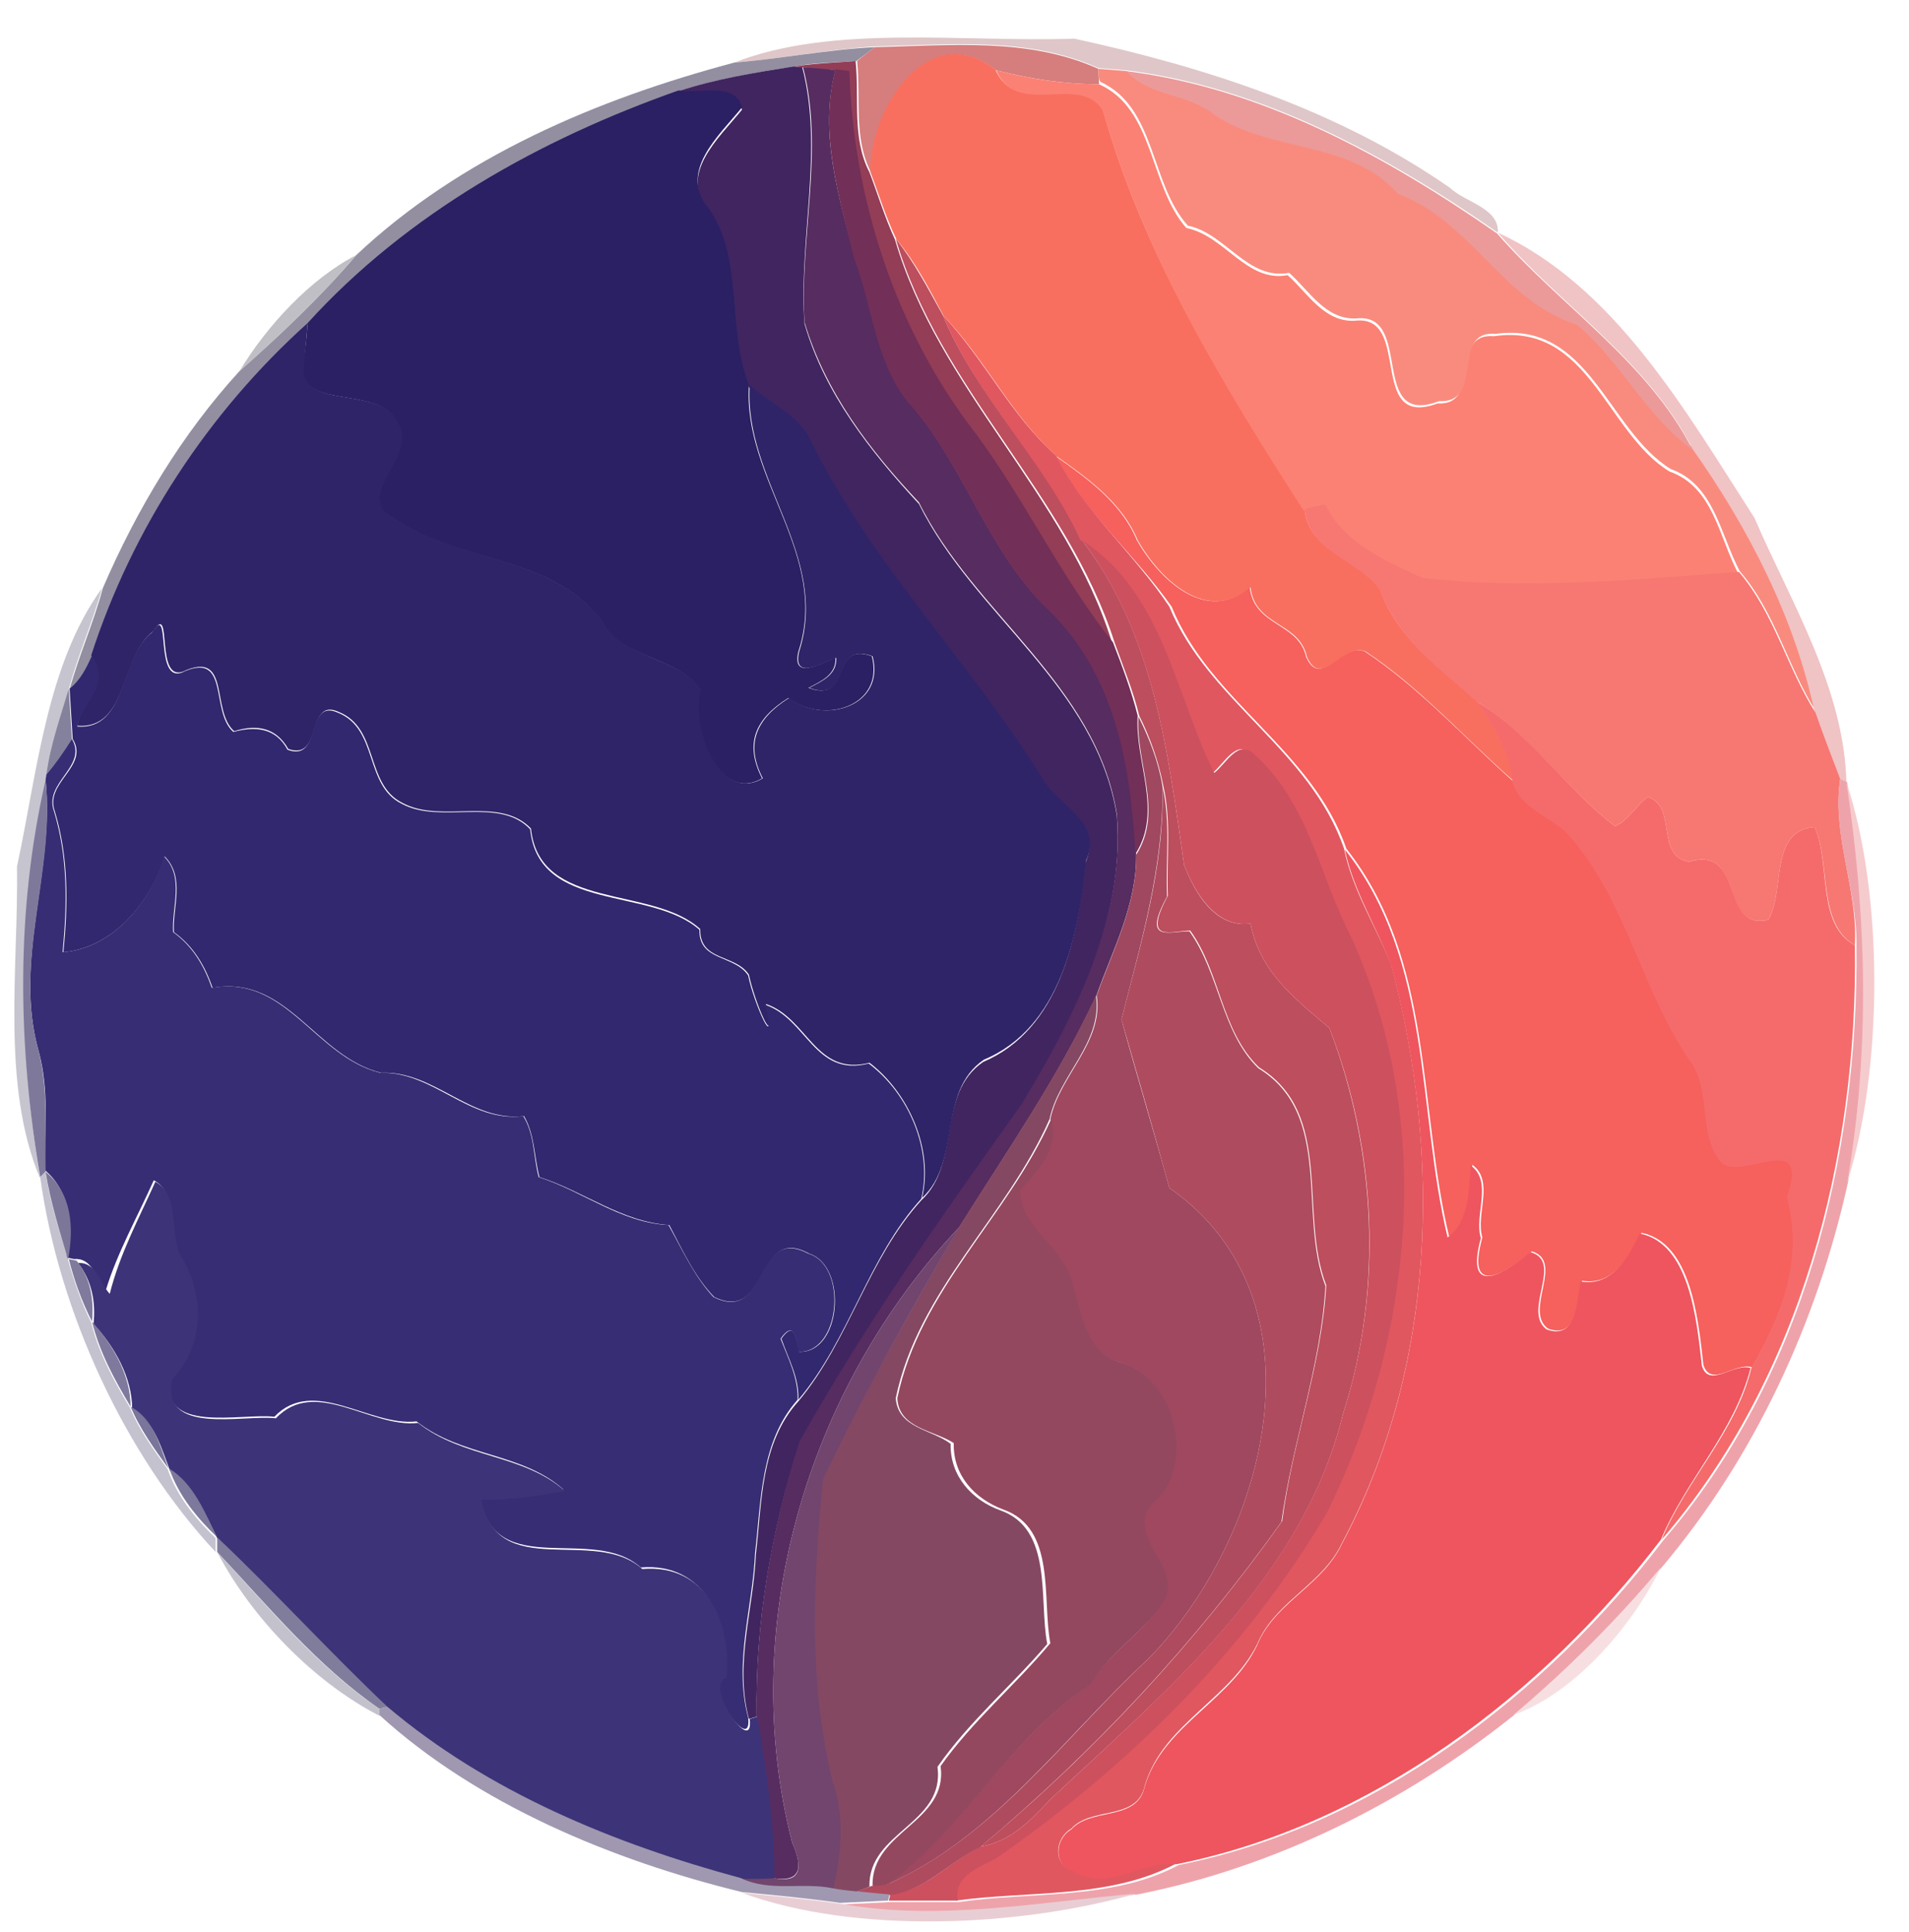 <?xml version="1.0" encoding="utf-8"?>
<!-- Generator: Adobe Illustrator 26.0.3, SVG Export Plug-In . SVG Version: 6.00 Build 0)  -->
<svg version="1.1" id="Layer_1" xmlns="http://www.w3.org/2000/svg" xmlns:xlink="http://www.w3.org/1999/xlink" x="0px" y="0px"
	 viewBox="0 0 247 250" style="enable-background:new 0 0 247 250;" xml:space="preserve">
<style type="text/css">
	.st0{fill:#DFC6C8;}
	.st1{fill:#938FA1;}
	.st2{fill:#D67D7D;}
	.st3{fill:#F96F5F;}
	.st4{fill:#933D57;}
	.st5{fill:#412560;}
	.st6{fill:#572C60;}
	.st7{fill:#722F57;}
	.st8{fill:#FB8174;}
	.st9{fill:#F98B7E;}
	.st10{fill:#EB9A99;}
	.st11{fill:#2A2063;}
	.st12{fill:#F0C3C5;}
	.st13{fill:#BD4E5D;}
	.st14{fill:#C0BFC5;}
	.st15{fill:#E05760;}
	.st16{fill:#2F2468;}
	.st17{fill:#F6605D;}
	.st18{fill:#F77772;}
	.st19{fill:#CD505E;}
	.st20{fill:#C6C5CF;}
	.st21{fill:#32286F;}
	.st22{fill:#84819C;}
	.st23{fill:#F56B6B;}
	.st24{fill:#9F4860;}
	.st25{fill:#372D74;}
	.st26{fill:#7E799B;}
	.st27{fill:#EEA3AB;}
	.st28{fill:#F6CBCD;}
	.st29{fill:#AF4B5E;}
	.st30{fill:#EF555E;}
	.st31{fill:#854863;}
	.st32{fill:#94485F;}
	.st33{fill:#C3C2CE;}
	.st34{fill:#7C7798;}
	.st35{fill:#3D3378;}
	.st36{fill:#71456E;}
	.st37{fill:#807B9C;}
	.st38{fill:#7F7A9D;}
	.st39{fill:#7A759B;}
	.st40{fill:#7D799C;}
	.st41{fill:#807D9C;}
	.st42{fill:#C3C2CC;}
	.st43{fill:#F7DFE1;}
	.st44{fill:#A098B0;}
	.st45{fill:#E8CED4;}
</style>
<g id="_x23_dfc6c8ff">
	<path class="st0" d="M95,8.1c12.7-5,29.7-2.6,44-3.1c17,3.7,34.1,9.2,48.6,19.3c2,1.9,6.4,2.6,6.2,5.8c-14.4-10-30.5-18.8-48-21
		c-1.2-0.1-2.4-0.2-3.7-0.3c-9.1-4.1-19.2-3-28.9-2.8C107.1,6.4,101.1,7.6,95,8.1z"/>
</g>
<g id="_x23_938fa1ff">
	<path class="st1" d="M95,8.1c6.1-0.5,12.1-1.7,18.2-2c-0.8,0.6-1.6,1.2-2.4,1.8c-2.7,0.2-5.4,0.2-8,0.7c-5,0.8-10.1,1.6-14.9,3.2
		c-17.9,6.2-35.1,15.9-48,30.1c-12.9,11.5-22.7,26.5-28,43c-0.6,1.6-1.5,3.2-2.9,4.3c1.2-4.4,3.1-8.6,4.3-13.1
		C17.7,65.9,23.5,56.2,31,48c5.3-4.7,10.5-9.6,15.1-15C59.6,20.3,77.3,12.8,95,8.1z"/>
</g>
<g id="_x23_d67d7dff">
	<path class="st2" d="M113.2,6.1c9.7-0.2,19.8-1.3,28.9,2.8c0,0.5,0.1,1.5,0.1,2c-4.5,0-8.9-0.7-13.3-1.8c-8.8-6.8-16.3,5-16.2,13.2
		c-2.3-4.4-1.3-9.6-1.8-14.4C111.6,7.3,112.4,6.7,113.2,6.1z"/>
</g>
<g id="_x23_f96f5fff">
	<path class="st3" d="M112.6,22.2c0-8.2,7.4-19.9,16.2-13.2c2.7,6.3,10.9,0.3,13.9,5.2c5.2,18.6,15.5,35.5,26.1,51.6
		c0.5,5.6,7,6.5,9.8,10.5c2.1,6.2,7.8,10.2,12.5,14.4c2.1,3.2,4.3,6.5,4.8,10.4c-6.4-5.6-12.1-12.1-19.2-16.8
		c-2.8-1.3-5.7,5-7.6,0.7c-1-4.6-6.7-3.9-7.3-9c-5.6,4.8-11.7-1-14.6-6.1c-2-4.8-6.3-7.9-10.4-10.8c-5.9-5.2-9.3-12.6-14.7-18.2
		c-1.8-3.4-3.6-6.9-6.1-9.9C114.6,28.1,113.7,25.1,112.6,22.2z"/>
</g>
<g id="_x23_933d57ff">
	<path class="st4" d="M102.7,8.6c2.7-0.4,5.3-0.5,8-0.7c0.5,4.8-0.5,10,1.8,14.4c1.1,2.9,2,5.9,3.3,8.7
		c5.6,19.3,22.2,33.1,28.1,52.2c-6.8-8.5-11.4-18.5-17.9-27.2c-10.2-13.2-15.7-30.2-16.2-46.7c-0.4-0.1-1.3-0.1-1.8-0.2
		c-1.4-0.1-2.8-0.2-4.2-0.4L102.7,8.6z"/>
</g>
<g id="_x23_412560ff">
	<path class="st5" d="M87.8,11.8c4.8-1.6,9.9-2.4,14.9-3.2l1.1,0.1c2.8,10.7-0.5,22.3,0.3,33.2c2.6,9,8.5,16.5,14.8,23.3
		c7.2,14.5,22.9,23.5,25.6,40.3c1.1,13.4-5.5,26.5-12.4,37.7c-10.1,14.1-20.1,28.3-28.6,43.4c-3.7,11.4-5.8,23.4-5.6,35.5l-1,0.3
		c-1.9-7.1,0.6-14.2,0.9-21.3c0.8-6.8,0.6-14.4,5.5-19.8c6.6-7.9,9-18.4,15.9-26c5.2-4.8,1.9-13.7,8-17.9
		c9.9-4.2,12.3-16.2,13.2-25.7c2.3-5-3.4-7-5.5-10.5c-9.3-15.2-22.2-27.8-30.1-43.9c-1.5-3.4-5.3-4.8-7.9-7.2
		c-3-7.3-0.6-16-5.1-22.7c-4.2-4.8,1.2-9.5,4.2-13.2C95.1,10.6,90.6,12.3,87.8,11.8z"/>
</g>
<g id="_x23_572c60ff">
	<path class="st6" d="M103.9,8.7c1.4,0.1,2.8,0.2,4.2,0.4c-2.2,8.1,0.5,16.5,2.5,24.3c2.3,6.1,2.8,13,6.7,18.3
		c7.4,8.2,10.2,19.1,18.1,26.9c8.9,8.3,11,20.4,11.6,31.9c0.1,6.5-3,12.3-5.1,18.2c-4.9,10.6-11.6,20.2-17.8,30.1
		c-19.7,20.8-28.8,51.6-21.6,79.6c1.6,3.6,0.8,5.1-2.4,4.6c0-7.1-1-14.1-2.2-21.1c-0.2-12,1.9-24.1,5.6-35.5
		c8.5-15.1,18.5-29.3,28.6-43.4c6.8-11.2,13.5-24.2,12.4-37.7c-2.7-16.8-18.5-25.9-25.6-40.3c-6.3-6.7-12.1-14.2-14.8-23.3
		C103.4,30.9,106.7,19.3,103.9,8.7z"/>
</g>
<g id="_x23_722f57ff">
	<path class="st7" d="M108.1,9c0.4,0,1.3,0.1,1.8,0.2c0.5,16.5,6,33.5,16.2,46.7c6.5,8.7,11.1,18.7,17.9,27.2
		c1.2,3.1,2.4,6.3,3.2,9.5c-0.4,6,3.3,12.3-0.3,17.9c-0.6-11.6-2.7-23.6-11.6-31.9c-7.9-7.9-10.7-18.8-18.1-26.9
		c-4-5.3-4.4-12.3-6.7-18.3C108.6,25.5,105.9,17.1,108.1,9z"/>
</g>
<g id="_x23_fb8174ff">
	<path class="st8" d="M128.9,9.1c4.3,1.1,8.8,1.8,13.3,1.8c7.2,3.2,6.5,13.2,11.3,18.6c5,1,7.8,7.1,13.1,6.1
		c2.6,2.3,4.7,6.1,8.7,5.9c7.5-0.9,1.5,14.1,10.7,10.7c5.9,0.3,1.4-9.2,7.3-8.7c12.3-1.8,14.5,12.5,22.7,17.5
		c5.7,2,6.4,8.5,8.9,13.2c-13.6,1.1-27.3,2.3-40.9,0.8c-4.7-2.2-10.2-4.6-12.6-9.5c-0.9,0.1-1.8,0.3-2.7,0.6
		C158.2,49.8,148,33,142.7,14.3C139.7,9.4,131.6,15.4,128.9,9.1z"/>
</g>
<g id="_x23_f98b7eff">
	<path class="st9" d="M142.1,8.9c1.2,0.1,2.4,0.2,3.7,0.3c3.1,3.3,8.1,2.9,11.6,5.5c7.3,5,17.6,3.2,23.7,10.2
		c9.5,3.5,13.3,13.8,23.1,16.9c5.7,4.7,8.9,11.9,15,16.2c7.2,10.2,13.2,21.8,15.8,34.1c-3.7-5.8-5.3-12.9-9.9-18.2
		c-2.5-4.7-3.3-11.2-8.9-13.2c-8.2-5-10.5-19.2-22.7-17.5c-5.9-0.5-1.3,9-7.3,8.7c-9.2,3.5-3.2-11.5-10.7-10.7
		c-4,0.2-6.1-3.6-8.7-5.9c-5.4,1-8.2-5.1-13.1-6.1c-4.9-5.4-4.1-15.3-11.3-18.6C142.1,10.3,142.1,9.4,142.1,8.9z"/>
</g>
<g id="_x23_eb9a99ff">
	<path class="st10" d="M145.7,9.2c17.6,2.2,33.6,11,48,21c8.2,9.4,19.5,16.6,25.3,28c-6.1-4.4-9.3-11.5-15-16.2
		c-9.7-3.1-13.6-13.4-23.1-16.9c-6.1-7-16.4-5.3-23.7-10.2C153.8,12.1,148.8,12.5,145.7,9.2z"/>
</g>
<g id="_x23_2a2063ff">
	<path class="st11" d="M39.8,41.8c12.9-14.2,30.1-23.8,48-30.1c2.8,0.5,7.3-1.2,8.2,2.2c-3,3.7-8.4,8.4-4.2,13.2
		c4.5,6.7,2.2,15.4,5.1,22.7c-0.8,12.3,10.5,22,6.4,34.5c-0.9,3.8,3,1.5,4.8,0.8c0.1,2.2-1.8,3-3.5,3.9c5.7,2.1,2.7-6.1,8.2-4.1
		c1.7,6.5-6.3,8.9-10.8,5.4c-4.3,2.7-5.7,5.9-3.4,10.4c-5.6,3.3-9.5-6.6-8-11.5c-3.2-4.5-10.5-3.9-12.9-9.1
		c-6.9-8.5-18.2-7.1-26.9-13.1c-5.5-2.9,3.6-8.3,0.5-12.4c-2.2-5-13.5-1.2-12-7.9C39.5,45.1,39.7,43.5,39.8,41.8z"/>
</g>
<g id="_x23_f0c3c5ff">
	<path class="st12" d="M193.8,30.1c15.2,7,24.3,23.1,33.2,36.9c4.7,10.9,11.6,22,11.9,34.2l-0.9-0.4c-1.1-2.8-2.2-5.7-3.2-8.6
		c-2.6-12.3-8.6-23.9-15.8-34.1C213.2,46.7,202,39.6,193.8,30.1z"/>
</g>
<g id="_x23_bd4e5dff">
	<path class="st13" d="M115.9,30.9c2.4,3,4.2,6.5,6.1,9.9c4.4,10.6,13.1,18.7,18,29.1c9.3,12.1,11.1,27.3,13.2,42
		c1.4,3.6,4,8.2,8.6,7.6c1.2,6.2,5.6,9.6,10.2,13.5c6,15.7,7,33.7,1.8,49.8c-5.1,21.2-22.7,35.8-37.9,50c-2.5,2.7-5.2,5.5-9,6.1
		c14.8-12.3,27.9-26.5,39-42.1c1.3-10.2,5.1-20.2,5.7-30.5c-3.6-9.3,1.1-22.2-8.7-28.2c-4.9-4.7-5-12.3-8.9-17.7
		c-2.3,0-6.3,1.8-2.9-4.5c-0.2-4.8,0.5-9.6-0.6-14.3c-0.6-3.1-1.7-6.2-3.1-9c-0.8-3.3-2.1-6.4-3.2-9.5
		C138.1,64,121.5,50.2,115.9,30.9z"/>
</g>
<g id="_x23_c0bfc5ff">
	<path class="st14" d="M31,48c3.5-5.8,9.1-11.9,15.1-15C41.5,38.4,36.3,43.3,31,48z"/>
</g>
<g id="_x23_e05760ff">
	<path class="st15" d="M122,40.8c5.4,5.7,8.8,13,14.7,18.2c3.7,7.3,10.1,12.7,14.6,19.5c5,12.2,18.2,18.5,22.6,31.3
		c1.1,5.4,4.1,10,6.1,15c6.6,24.7,5.8,52.1-6.4,74.9c-2.4,5.1-8.1,7.3-10.6,12.3c-3.3,7.7-12.5,10.8-14.9,19.1
		c-1,4.5-6.9,2.6-9.5,5.5c-2.1,1.2-2.5,4.7,0.3,5.4c4.5,2.7,8.8-1.5,13.3-0.9c-8.6,4.6-19.1,3.5-28.5,4.8c-0.5-3.2,2.7-4.2,4.9-5.4
		c17.1-11.9,32.4-26.8,42.9-44.8c11.2-23,13.9-50.9,3.1-74.5c-4.1-8-5.5-17.3-12.5-23.6c-2.1-2.1-3.7,1.2-5.2,2.4
		c-5.1-10.3-6.6-23.3-17.1-30.1C135.1,59.6,126.4,51.5,122,40.8z"/>
</g>
<g id="_x23_2f2468ff">
	<path class="st16" d="M11.8,84.8c5.3-16.4,15.1-31.4,28-43c-0.1,1.6-0.3,3.3-0.4,4.9c-1.5,6.7,9.8,2.9,12,7.9
		c3.1,4.1-5.9,9.5-0.5,12.4c8.7,5.9,19.9,4.6,26.9,13.1c2.5,5.2,9.8,4.7,12.9,9.1c-1.4,4.9,2.4,14.8,8,11.5
		c-2.3-4.4-0.9-7.7,3.4-10.4c4.5,3.5,12.5,1.1,10.8-5.4c-5.6-2-2.5,6.2-8.2,4.1c1.7-0.9,3.6-1.7,3.5-3.9c-1.8,0.7-5.7,3-4.8-0.8
		c4-12.5-7.2-22.2-6.4-34.5c2.6,2.4,6.4,3.9,7.9,7.2c7.9,16.1,20.8,28.8,30.1,43.9c2.1,3.5,7.8,5.5,5.5,10.5
		c-0.9,9.5-3.3,21.6-13.2,25.7c-6.1,4.2-2.8,13.1-8,17.9c1.5-6.3-1.7-13.6-6.8-17.5c-7,1.8-8-5.8-13.4-7.6c1.5,6.7-1.5-0.3-2.2-3.8
		c-1.8-2.7-6.4-1.7-6.3-5.9c-6.2-5.7-20.8-2.3-21.9-13c-4.1-4.3-11.6-0.6-16.6-3.3c-4.9-2.4-3-9.7-8.3-11.8c-4.2-1.9-2,6.4-6.5,4.8
		c-1.6-2.8-4.1-3.2-7-2.3c-3-2.6-0.5-10.2-6.2-7.9c-4.3,2.3-1.6-9.2-4.3-5c-4.2,3.1-3.2,12.7-9.8,12.2
		C10.6,90.5,14.4,88.9,11.8,84.8z"/>
</g>
<g id="_x23_f6605dff">
	<path class="st17" d="M136.7,59.1c4.1,2.9,8.4,6,10.4,10.8c2.9,5.1,9,10.9,14.6,6.1c0.6,5.1,6.3,4.5,7.3,9c1.9,4.3,4.8-2,7.6-0.7
		c7.1,4.7,12.9,11.2,19.2,16.8c1,3.4,5,4.3,7.2,6.8c7.5,8.4,9.4,20.1,15.7,29.2c2.9,3.8,1,9.3,4,13.1c2.4,2.8,11.8-4.6,8.6,4.6
		c2.2,8.3-0.8,15.4-4.6,22.1c-2.2-0.7-5.3,2.7-6.3-0.3c-0.7-6.4-1.7-15.8-8-17.1c-1.7,3-3.6,6.9-7.7,6.2c-0.6,2.6-0.6,7.6-4.4,6.2
		c-3.2-2.3,2.2-8.7-2.1-10c-2.4,2-8.8,6.8-6.4-1.8c-0.9-3,1.6-7.3-1.3-9.4c-0.3,3.1-0.1,7.2-3,9.3c-4-16.7-2-35.9-13.3-50.2
		c-4.4-12.8-17.6-19-22.6-31.3C146.9,71.8,140.4,66.4,136.7,59.1z"/>
</g>
<g id="_x23_f77772ff">
	<path class="st18" d="M168.8,65.9c0.9-0.3,1.8-0.5,2.7-0.6c2.4,5,7.8,7.3,12.6,9.5c13.6,1.5,27.3,0.2,40.9-0.8
		c4.6,5.4,6.2,12.4,9.9,18.2c1,2.9,2.1,5.7,3.2,8.6c-1.1,7.3,2.3,14.2,1.9,21.5c-4.9-2.8-3.1-10.5-5.2-15.3c-5.9,0.4-3.8,8.2-6,12
		c-6.5,1.5-2.9-9.7-10.3-7.5c-4.4-0.9-1.4-7.1-5.3-8.4c-1.5,1.1-2.5,3-4.2,3.8c-6.3-4.7-11-12-17.9-16.1
		c-4.7-4.2-10.3-8.2-12.5-14.4C175.8,72.4,169.4,71.5,168.8,65.9z"/>
</g>
<g id="_x23_cd505eff">
	<path class="st19" d="M140,69.9c10.5,6.8,12,19.8,17.1,30.1c1.5-1.1,3.1-4.5,5.2-2.4c7,6.3,8.4,15.6,12.5,23.6
		c10.8,23.6,8.2,51.6-3.1,74.5c-10.6,18-25.8,32.9-42.9,44.8c-2.3,1.2-5.4,2.2-4.9,5.4c-3,0-5.9,0-8.9,0l0.2-0.8
		c4.6-0.5,7.7-4.3,11.7-6.2c3.8-0.6,6.5-3.4,9-6.1c15.2-14.2,32.8-28.9,37.9-50c5.2-16.1,4.3-34.1-1.8-49.8
		c-4.6-3.9-9-7.3-10.2-13.5c-4.5,0.6-7.2-4-8.6-7.6C151.1,97.2,149.3,82.1,140,69.9z"/>
</g>
<g id="_x23_c6c5cfff">
	<path class="st20" d="M2.2,112.1c2.6-12,3.8-26.1,11-36c-1.2,4.4-3.1,8.6-4.3,13.1c-1.1,3.6-2.4,7.3-2.9,11.1l-0.1,0.8
		c-3.8,16.9-3.5,34.3-0.7,51.4C0.1,140.4,2.4,125.2,2.2,112.1z"/>
</g>
<g id="_x23_32286fff">
	<path class="st21" d="M19.7,81.8c2.6-4.2,0,7.4,4.3,5c5.7-2.3,3.2,5.3,6.2,7.9c2.9-0.8,5.5-0.5,7,2.3c4.5,1.7,2.3-6.7,6.5-4.8
		c5.3,2.1,3.4,9.4,8.3,11.8c5,2.7,12.6-1,16.6,3.3c1.1,10.8,15.6,7.4,21.9,13c-0.1,4.1,4.5,3.2,6.3,5.9c0.7,3.5,3.8,10.5,2.2,3.8
		c5.4,1.8,6.4,9.4,13.4,7.6c5.2,3.9,8.3,11.2,6.8,17.5c-6.9,7.6-9.3,18.2-15.9,26c0.1-2.9-1.3-5.3-2.2-7.9c1.7-2.4,1.9-0.1,2.3,1.7
		c5.5,0.2,6.3-11.1,1.3-12.7c-7-3.9-5.1,9.1-12.3,5.6c-2.6-2.7-4.1-6.1-5.8-9.3c-6.2-0.4-11.1-4.4-16.8-6.2c-0.7-2.6-0.6-5.5-2-7.9
		c-7,0.8-11.6-5.9-18.5-5.6c-8.5-2.1-12.1-12.7-21.8-11c-1-2.9-2.5-5.4-5-7.2c-0.2-3.2,1.5-7.1-1.2-9.8c-1.8,5.9-6.6,11.8-13.1,12.4
		c0.6-6.1,0.7-12.2-1.1-18.2c-1.4-3.8,4.5-5.8,2.3-9.4c-0.1-1.6-0.3-4.9-0.4-6.5c1.4-1.1,2.2-2.7,2.9-4.3c2.6,4.1-1.2,5.7-1.9,9.2
		C16.5,94.5,15.5,84.9,19.7,81.8z"/>
</g>
<g id="_x23_84819cff">
	<path class="st22" d="M6,100.2c0.5-3.8,1.8-7.4,2.9-11.1c0.1,1.6,0.3,4.9,0.4,6.5C8.3,97.2,7.3,98.7,6,100.2z"/>
</g>
<g id="_x23_f56b6bff">
	<path class="st23" d="M191.1,90.8c6.9,4,11.6,11.4,17.9,16.1c1.7-0.8,2.7-2.7,4.2-3.8c3.9,1.3,0.9,7.5,5.3,8.4
		c7.4-2.2,3.9,9,10.3,7.5c2.2-3.8,0.1-11.6,6-12c2.1,4.8,0.2,12.6,5.2,15.3c0.4,27.2-6.9,55.9-25,76.9c3.2-7.8,9.6-13.9,11.6-22.2
		c3.8-6.7,6.8-13.8,4.6-22.1c3.2-9.1-6.2-1.8-8.6-4.6c-3-3.7-1.1-9.3-4-13.1c-6.3-9.2-8.2-20.8-15.7-29.2c-2.2-2.4-6.2-3.3-7.2-6.8
		C195.4,97.3,193.2,94,191.1,90.8z"/>
</g>
<g id="_x23_9f4860ff">
	<path class="st24" d="M147.3,92.7c1.4,2.8,2.6,5.9,3.1,9c0.2,10.4-2.8,20.3-5.3,30.2c2,7.3,4.2,14.5,6.2,21.8
		c20.8,14.5,12.6,45.3-2.7,60.9c-10.9,10.1-20.1,23.2-33.8,29.2C125,236.4,130.4,225,141,218c2.4-4.2,6.9-6.6,9.4-10.7
		c2.8-4.3-4.8-8.5-1.6-12.5c6.1-4.8,3.3-16.7-4.1-18.6c-4.3-1.3-4.9-6.4-6-10.1c-1.1-4.6-6.7-7.2-6.8-12c2.2-2.8,5.1-5.3,4-9.3
		c1.2-5.7,6.9-9.9,6-16c2.1-5.9,5.2-11.8,5.1-18.2C150.6,105,146.9,98.7,147.3,92.7z"/>
</g>
<g id="_x23_372d74ff">
	<path class="st25" d="M6,100.2c1.2-1.4,2.3-3,3.3-4.6c2.1,3.6-3.7,5.6-2.3,9.4c1.8,6,1.7,12,1.1,18.2c6.5-0.5,11.4-6.5,13.1-12.4
		c2.7,2.6,1,6.6,1.2,9.8c2.5,1.8,4,4.3,5,7.2c9.7-1.7,13.3,8.9,21.8,11c6.9-0.2,11.5,6.5,18.5,5.6c1.5,2.4,1.3,5.3,2,7.9
		c5.7,1.8,10.6,5.9,16.8,6.2c1.8,3.2,3.3,6.6,5.8,9.3c7.2,3.6,5.2-9.4,12.3-5.6c5.1,1.5,4.2,12.9-1.3,12.7c-0.3-1.9-0.6-4.1-2.3-1.7
		c1,2.6,2.3,5.1,2.2,7.9c-4.8,5.4-4.7,13-5.5,19.8c-0.3,7.1-2.8,14.2-0.9,21.3c0.6,5.1-6.1-4.5-3-5.3c0.7-6.9-2.5-14.8-10.9-14.1
		c-6.2-5.6-18.8,1.8-20.8-9c3.6,0.1,7.2-0.4,10.8-1.1c-5.4-4.8-13.2-4.2-19-8.8c-6.1,0.7-13.3-5.9-18.4-0.6
		c-4.3-0.5-15,2.3-13.4-5.1c4.1-4.1,4.3-10.3,1.5-15.2c-2.2-3.1-0.2-8.4-3.7-10.3c-2.1,4.7-4.7,9.3-6.2,14.2c-1.3-1.4-1.7-4.2-4.1-4
		l-1-0.2c0.8-4.2,0.5-8.6-2.9-11.4C5.8,146.4,6.4,141.1,5,136c-3.3-11.7,2.1-23.3,0.9-35.1L6,100.2z"/>
</g>
<g id="_x23_7e799bff">
	<path class="st26" d="M5.2,152.3c-2.9-17-3.2-34.4,0.7-51.4C7.2,112.7,1.7,124.3,5,136c1.3,5.1,0.8,10.4,0.9,15.6L5.2,152.3z"/>
</g>
<g id="_x23_eea3abff">
	<path class="st27" d="M238.1,100.8l0.9,0.4c2.6,17.2,3.1,34.6,0.1,51.8c-4,18.1-12.1,35.6-24.1,49.8c-5.8,6.9-12.2,13.2-19.1,19.1
		c-14.1,11.3-31,19.7-48.7,23.2c-12.7,1.1-25.6,3.6-38.3,1.3c2.1-0.1,4.2-0.2,6.2-0.3c2.9,0,5.9,0,8.9,0c9.4-1.4,19.9-0.2,28.5-4.8
		c25.2-5,47.4-21.9,62.7-42c18.1-20.9,25.3-49.6,25-76.9C240.3,115,237,108.1,238.1,100.8z"/>
</g>
<g id="_x23_f6cbcdff">
	<path class="st28" d="M238.9,101.2c4.8,14.4,4.8,37,0.1,51.8C242,135.8,241.5,118.4,238.9,101.2z"/>
</g>
<g id="_x23_af4b5eff">
	<path class="st29" d="M150.4,101.7c1.1,4.7,0.4,9.6,0.6,14.3c-3.4,6.2,0.6,4.4,2.9,4.5c3.9,5.4,4.1,13,8.9,17.7
		c9.8,6,5.1,18.9,8.7,28.2c-0.6,10.3-4.3,20.3-5.7,30.5c-11.1,15.6-24.3,29.8-39,42.1c-4,1.9-7.2,5.7-11.7,6.2
		c-1.5-0.1-2.9-0.2-4.4-0.4c0.5-0.2,1.5-0.6,2.1-0.8c0.5-0.1,1.5-0.2,2-0.2c13.8-6.1,23-19.1,33.8-29.2
		c15.3-15.6,23.5-46.4,2.7-60.9c-2-7.3-4.1-14.5-6.2-21.8C147.6,122,150.7,112.1,150.4,101.7z"/>
</g>
<g id="_x23_ef555eff">
	<path class="st30" d="M174,109.9c11.4,14.4,9.3,33.6,13.3,50.2c2.9-2.1,2.7-6.3,3-9.3c2.9,2.1,0.4,6.4,1.3,9.4
		c-2.3,8.5,4,3.8,6.4,1.8c4.4,1.2-1.1,7.6,2.1,10c3.9,1.4,3.9-3.5,4.4-6.2c4.1,0.7,6.1-3.1,7.7-6.2c6.3,1.3,7.3,10.7,8,17.1
		c0.9,3,4.1-0.4,6.3,0.3c-2.1,8.3-8.4,14.5-11.6,22.2c-15.3,20.1-37.6,37-62.7,42c-4.6-0.5-8.9,3.7-13.3,0.9
		c-2.7-0.7-2.4-4.2-0.3-5.4c2.6-2.9,8.5-1,9.5-5.5c2.4-8.2,11.7-11.3,14.9-19.1c2.5-5,8.2-7.2,10.6-12.3c12.2-22.9,13-50.2,6.4-74.9
		C178.1,119.9,175.1,115.2,174,109.9z"/>
</g>
<g id="_x23_854863ff">
	<path class="st31" d="M124,158.9c6.2-9.9,12.9-19.5,17.8-30.1c0.9,6.1-4.8,10.3-6,16c-5.6,12.7-17,22.1-19.9,36.1
		c0.3,3.9,4.6,4,7.1,5.9c-0.1,4.2,2.8,7.3,6.4,8.6c6.9,2.4,5,11.6,6.1,17.3c-4.6,5.4-10.1,10-14.2,15.9c1,7.4-9,8.4-8.8,15.5
		c-0.5,0.2-1.5,0.6-2.1,0.8c-1-0.1-2-0.2-3-0.4c1.1-4.6,1.6-9.5-0.1-14c-3.1-12.8-2.5-26-1.2-39C111.8,180.3,117.8,169.5,124,158.9z
		"/>
</g>
<g id="_x23_94485fff">
	<path class="st32" d="M116.1,180.9c2.9-14,14.3-23.5,19.9-36.1c1.1,4-1.8,6.6-4,9.3c0.1,4.8,5.8,7.4,6.8,12c1.1,3.7,1.7,8.8,6,10.1
		c7.4,1.9,10.2,13.8,4.1,18.6c-3.2,4.1,4.4,8.2,1.6,12.5c-2.5,4-7,6.4-9.4,10.7c-10.6,6.9-16,18.4-26.2,25.8c-0.5,0.1-1.5,0.2-2,0.2
		c-0.2-7.1,9.8-8.2,8.8-15.5c4.1-5.8,9.6-10.4,14.2-15.9c-1.1-5.7,0.8-14.9-6.1-17.3c-3.7-1.4-6.5-4.4-6.4-8.6
		C120.7,185,116.3,184.8,116.1,180.9z"/>
</g>
<g id="_x23_c3c2ceff">
	<path class="st33" d="M5.2,152.3l0.7-0.7c0.5,3.9,1.8,7.6,2.9,11.4c0.8,2.8,1.7,5.5,3,8.1c1,4,2.9,7.5,5,11c1.2,2.9,3.1,5.5,4.9,8
		c1.2,3.5,3.6,6.4,6.2,8.9c0,0.5,0,1.4,0,1.8C16.2,188.3,7.6,169.7,5.2,152.3z"/>
</g>
<g id="_x23_7c7798ff">
	<path class="st34" d="M5.9,151.6c3.4,2.8,3.7,7.2,2.9,11.4C7.7,159.2,6.5,155.5,5.9,151.6z"/>
</g>
<g id="_x23_3d3378ff">
	<path class="st35" d="M20.1,152.9c3.5,1.9,1.5,7.2,3.7,10.3c2.7,4.9,2.5,11.1-1.5,15.2c-1.6,7.4,9.1,4.6,13.4,5.1
		c5.1-5.4,12.3,1.3,18.4,0.6c5.8,4.6,13.6,4,19,8.8c-3.6,0.7-7.2,1.2-10.8,1.1c2,10.8,14.6,3.4,20.8,9c8.4-0.7,11.6,7.1,10.9,14.1
		c-3.1,0.8,3.6,10.4,3,5.3l1-0.3c1.2,7,2.2,14,2.2,21.1c-1.4,0.1-2.8,0.1-4.2,0.1c-16.3-4.5-32.7-11.2-45.8-22.2
		c-7.5-7.2-14.5-14.8-22-21.9c-1.6-3.2-3.1-6.9-6.2-8.9c-1.1-2.9-2-6.4-4.9-8c0-4.1-2.3-8.1-5-11c0.3-2.8-0.2-5.6-2-7.9
		c2.4-0.1,2.8,2.6,4.1,4C15.5,162.2,18,157.6,20.1,152.9z"/>
</g>
<g id="_x23_71456eff">
	<path class="st36" d="M102.5,238.4c-7.2-28,1.9-58.8,21.6-79.6c-6.2,10.6-12.3,21.4-17.6,32.6c-1.3,13-1.9,26.2,1.2,39
		c1.6,4.5,1.2,9.4,0.1,14c-3.8-0.8-8.2,0.5-11.8-1.3c1.4,0,2.8,0,4.2-0.1C103.3,243.6,104.1,242.1,102.5,238.4z"/>
</g>
<g id="_x23_807b9cff">
	<path class="st37" d="M8.9,162.9l1,0.2c1.8,2.2,2.3,5.1,2,7.9C10.6,168.4,9.6,165.7,8.9,162.9z"/>
</g>
<g id="_x23_7f7a9dff">
	<path class="st38" d="M11.9,171c2.7,3,5,6.9,5,11C14.8,178.5,12.9,175,11.9,171z"/>
</g>
<g id="_x23_7a759bff">
	<path class="st39" d="M16.9,182c3,1.6,3.8,5.1,4.9,8C20,187.5,18.1,184.9,16.9,182z"/>
</g>
<g id="_x23_7d799cff">
	<path class="st40" d="M21.9,190c3.2,2,4.6,5.7,6.2,8.9C25.5,196.4,23.1,193.5,21.9,190z"/>
</g>
<g id="_x23_807d9cff">
	<path class="st41" d="M28.1,198.9c7.5,7.1,14.5,14.8,22,21.9l-1,0.3c-8.1-5.6-14.3-13.2-21-20.3C28.1,200.3,28.1,199.4,28.1,198.9z
		"/>
</g>
<g id="_x23_c3c2ccff">
	<path class="st42" d="M28.1,200.8c6.6,7.1,12.9,14.8,21,20.3l0,0.9C40.6,217.6,32.6,209.4,28.1,200.8z"/>
</g>
<g id="_x23_f7dfe1ff">
	<path class="st43" d="M195.8,221.9c6.9-5.8,13.3-12.2,19.1-19.1C211.3,210.2,203.9,219,195.8,221.9z"/>
</g>
<g id="_x23_a098b0ff">
	<path class="st44" d="M49.1,221.1l1-0.3c13.1,11.1,29.5,17.8,45.8,22.2c3.6,1.8,8,0.5,11.8,1.3c1,0.2,2,0.3,3,0.4
		c1.5,0.1,2.9,0.3,4.4,0.4l-0.2,0.8c-2.1,0.1-4.2,0.2-6.2,0.3c-4.2-0.6-8.5-1-12.7-1.4c-16.8-4.1-34.3-11.4-46.9-22.9L49.1,221.1z"
		/>
</g>
<g id="_x23_e8ced4ff">
	<path class="st45" d="M96,244.9c4.2,0.4,8.5,0.8,12.7,1.4c12.8,2.3,25.6-0.2,38.3-1.3C132,249.3,110.7,250.3,96,244.9z"/>
</g>
</svg>
